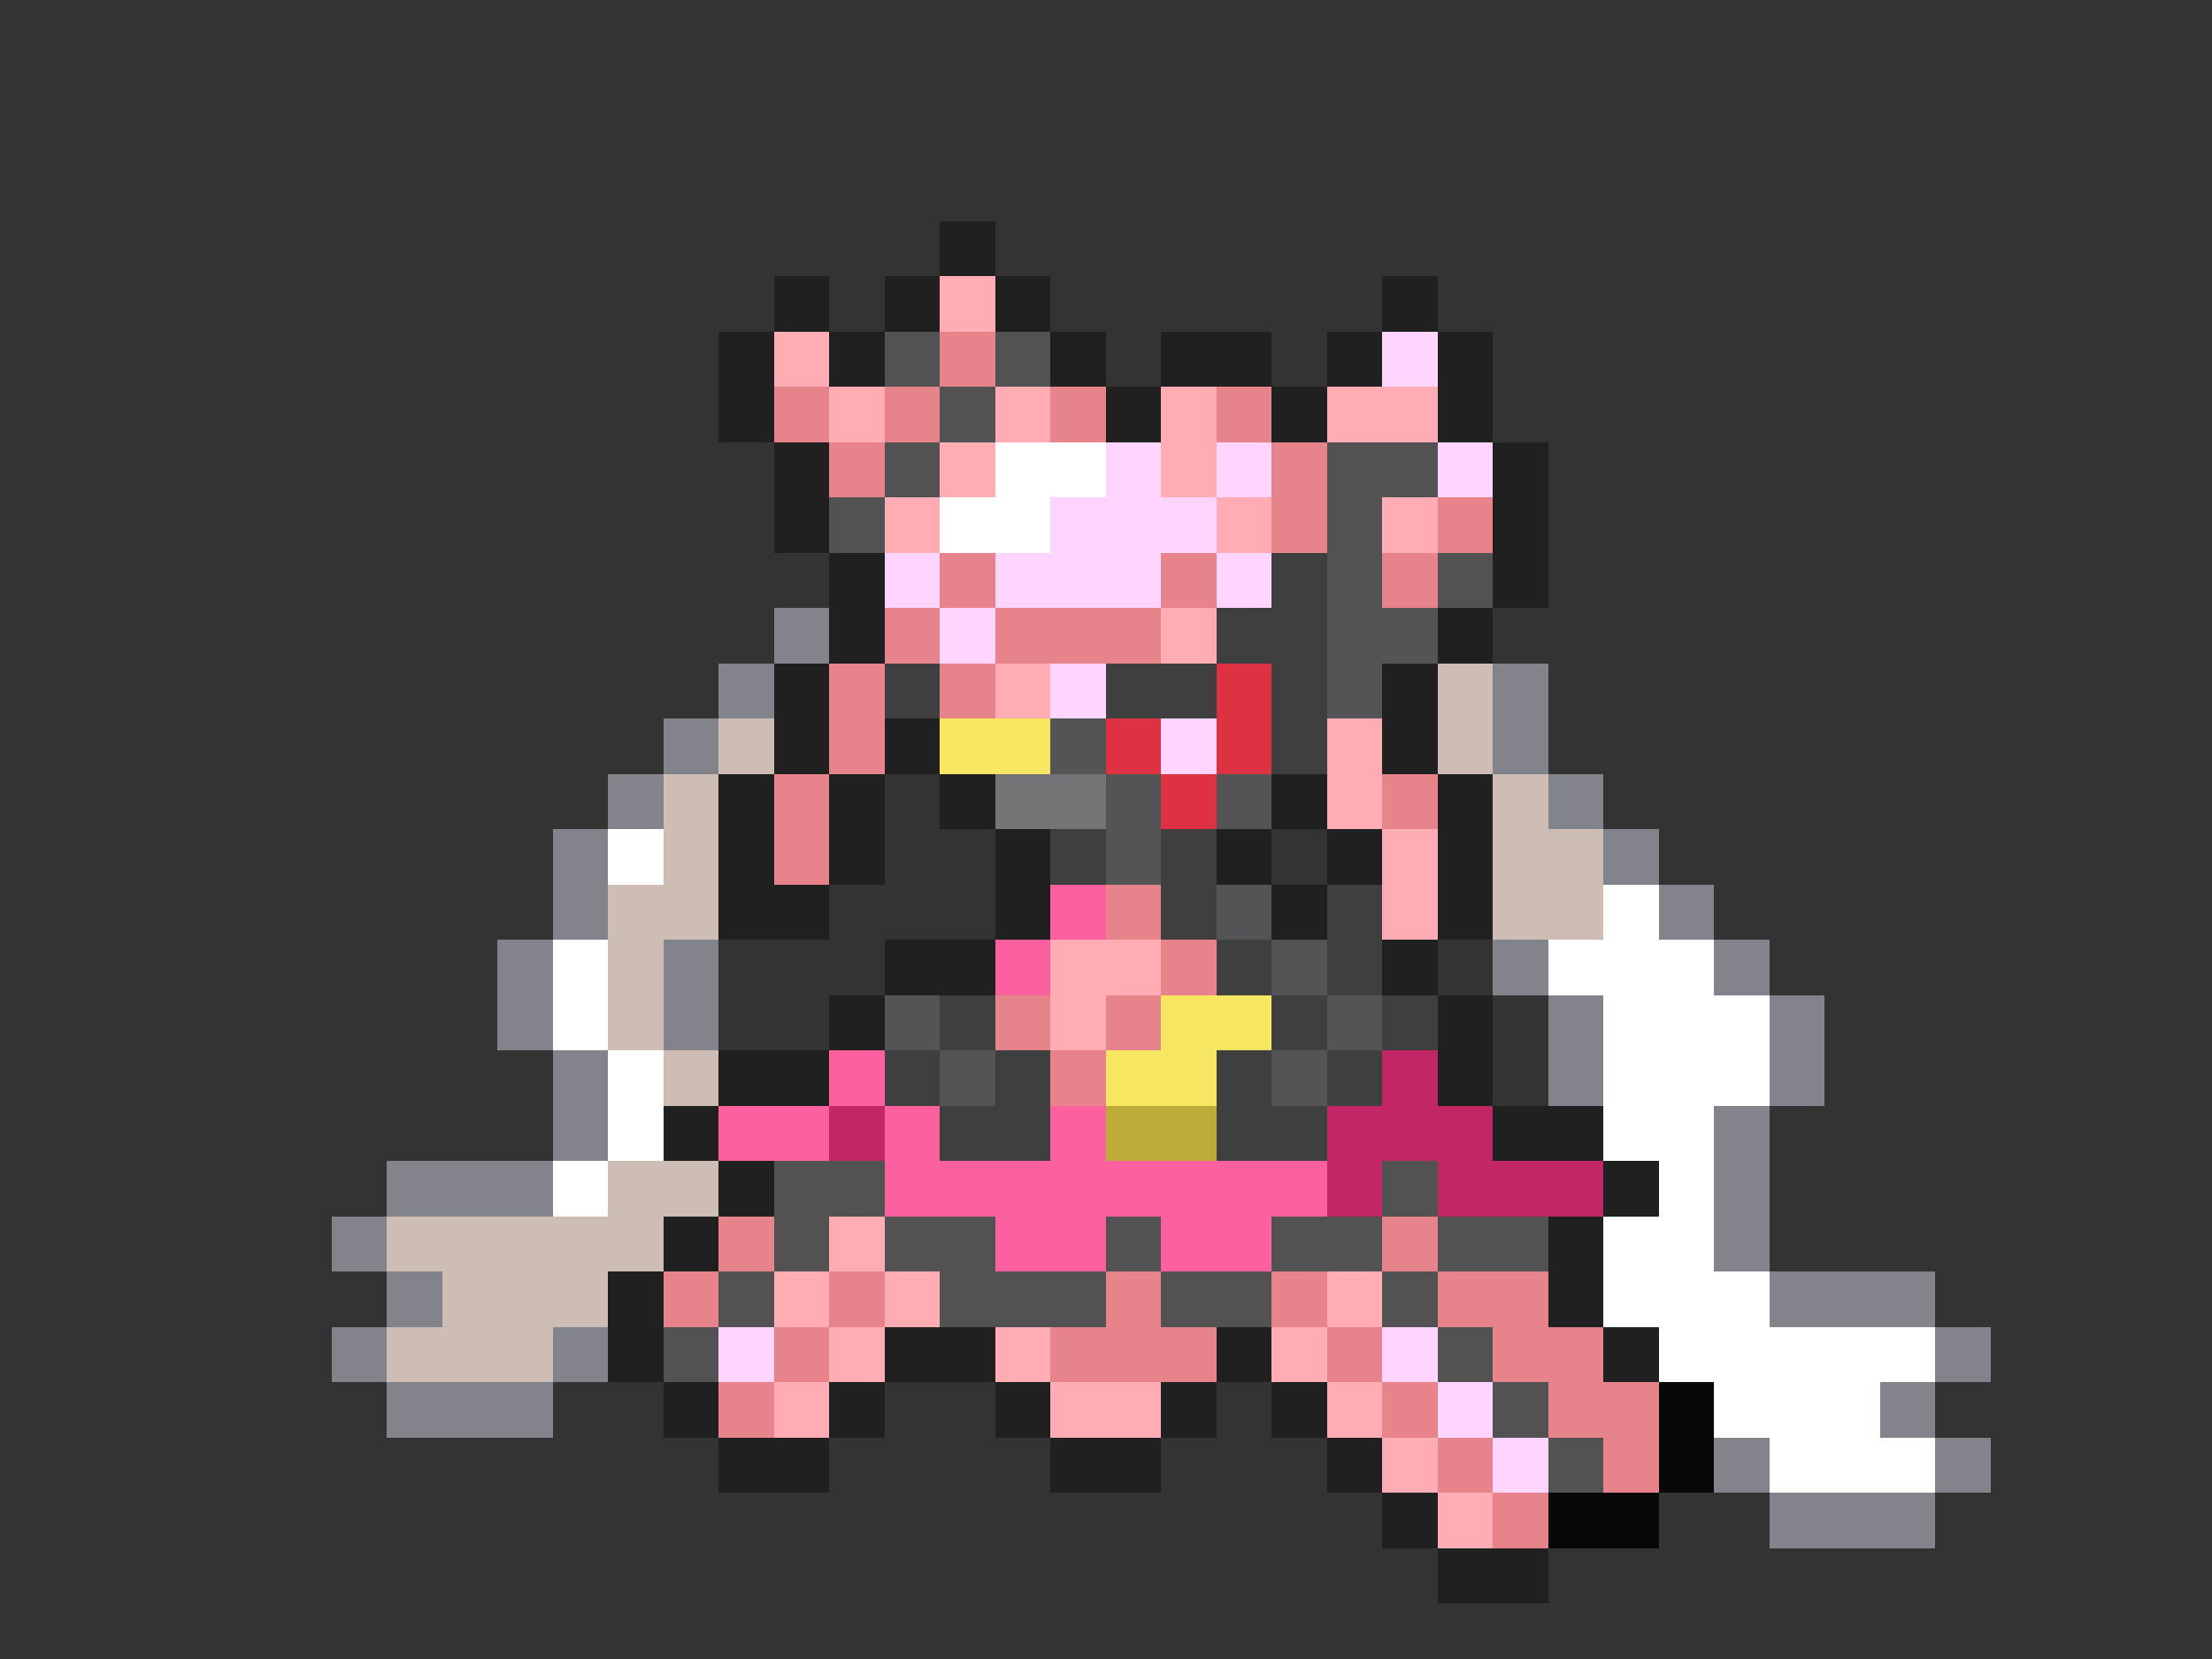 <svg xmlns="http://www.w3.org/2000/svg" viewBox="0 -0.5 40 30" shape-rendering="crispEdges">
<rect x="0" y="-0.5" width="40" height="30" fill="#333333" stroke="none"/>
<path stroke="#202020" d="M17 4h1M14 5h1M16 5h1M18 5h1M25 5h1M13 6h1M15 6h1M19 6h1M21 6h2M24 6h1M26 6h1M13 7h1M20 7h1M23 7h1M26 7h1M14 8h1M27 8h1M14 9h1M27 9h1M15 10h1M27 10h1M15 11h1M26 11h1M14 12h1M25 12h1M14 13h1M16 13h1M25 13h1M13 14h1M15 14h1M17 14h1M23 14h1M26 14h1M13 15h1M15 15h1M18 15h1M22 15h1M24 15h1M26 15h1M13 16h2M18 16h1M23 16h1M26 16h1M16 17h2M25 17h1M15 18h1M26 18h1M13 19h2M26 19h1M12 20h1M27 20h2M13 21h1M29 21h1M12 22h1M28 22h1M11 23h1M28 23h1M11 24h1M16 24h2M22 24h1M29 24h1M12 25h1M15 25h1M18 25h1M21 25h1M23 25h1M13 26h2M19 26h2M24 26h1M25 27h1M26 28h2" />
<path stroke="#ffacb4" d="M17 5h1M14 6h1M15 7h1M18 7h1M21 7h1M24 7h2M17 8h1M21 8h1M16 9h1M22 9h1M25 9h1M21 11h1M18 12h1M24 13h1M24 14h1M25 15h1M25 16h1M19 17h2M19 18h1M15 22h1M14 23h1M16 23h1M24 23h1M15 24h1M18 24h1M23 24h1M14 25h1M19 25h2M24 25h1M25 26h1M26 27h1" />
<path stroke="#525252" d="M16 6h1M18 6h1M17 7h1M16 8h1M24 8h2M15 9h1M24 9h1M24 10h1M26 10h1M14 21h2M25 21h1M14 22h1M16 22h2M20 22h1M23 22h2M26 22h2M13 23h1M17 23h3M21 23h2M25 23h1M12 24h1M26 24h1M27 25h1M28 26h1" />
<path stroke="#e6838b" d="M17 6h1M14 7h1M16 7h1M19 7h1M22 7h1M15 8h1M23 8h1M23 9h1M26 9h1M17 10h1M21 10h1M25 10h1M16 11h1M18 11h3M15 12h1M17 12h1M15 13h1M14 14h1M25 14h1M14 15h1M20 16h1M21 17h1M18 18h1M20 18h1M19 19h1M13 22h1M25 22h1M12 23h1M15 23h1M20 23h1M23 23h1M26 23h2M14 24h1M19 24h3M24 24h1M27 24h2M13 25h1M25 25h1M28 25h2M26 26h1M29 26h1M27 27h1" />
<path stroke="#ffd5ff" d="M25 6h1M20 8h1M22 8h1M26 8h1M19 9h3M16 10h1M18 10h3M22 10h1M17 11h1M19 12h1M21 13h1M13 24h1M25 24h1M26 25h1M27 26h1" />
<path stroke="#ffffff" d="M18 8h2M17 9h2M11 15h1M29 16h1M10 17h1M28 17h3M10 18h1M29 18h3M11 19h1M29 19h3M11 20h1M29 20h2M10 21h1M30 21h1M29 22h2M29 23h3M30 24h5M31 25h3M32 26h3" />
<path stroke="#3f3f3f" d="M23 10h1M22 11h2M16 12h1M20 12h2M23 12h1M23 13h1M19 15h1M21 15h1M21 16h1M24 16h1M22 17h1M24 17h1M17 18h1M23 18h1M25 18h1M16 19h1M18 19h1M22 19h1M24 19h1M17 20h2M22 20h2" />
<path stroke="#83838b" d="M14 11h1M13 12h1M27 12h1M12 13h1M27 13h1M11 14h1M28 14h1M10 15h1M29 15h1M10 16h1M30 16h1M9 17h1M12 17h1M27 17h1M31 17h1M9 18h1M12 18h1M28 18h1M32 18h1M10 19h1M28 19h1M32 19h1M10 20h1M31 20h1M7 21h3M31 21h1M6 22h1M31 22h1M7 23h1M32 23h3M6 24h1M10 24h1M35 24h1M7 25h3M34 25h1M31 26h1M35 26h1M32 27h3" />
<path stroke="#545456" d="M24 11h2M24 12h1M19 13h1M20 14h1M22 14h1M20 15h1M22 16h1M23 17h1M16 18h1M24 18h1M17 19h1M23 19h1" />
<path stroke="#de3141" d="M22 12h1M20 13h1M22 13h1M21 14h1" />
<path stroke="#cdbdb4" d="M26 12h1M13 13h1M26 13h1M12 14h1M27 14h1M12 15h1M27 15h2M11 16h2M27 16h2M11 17h1M11 18h1M12 19h1M11 21h2M7 22h5M8 23h3M7 24h3" />
<path stroke="#f6e662" d="M17 13h2M21 18h2M20 19h2" />
<path stroke="#747476" d="M18 14h2" />
<path stroke="#fd609e" d="M19 16h1M18 17h1M15 19h1M13 20h2M16 20h1M19 20h1M16 21h8M18 22h2M21 22h2" />
<path stroke="#c32664" d="M25 19h1M15 20h1M24 20h3M24 21h1M26 21h3" />
<path stroke="#bdac39" d="M20 20h2" />
<path stroke="#080808" d="M30 25h1M30 26h1M28 27h2" />
</svg>